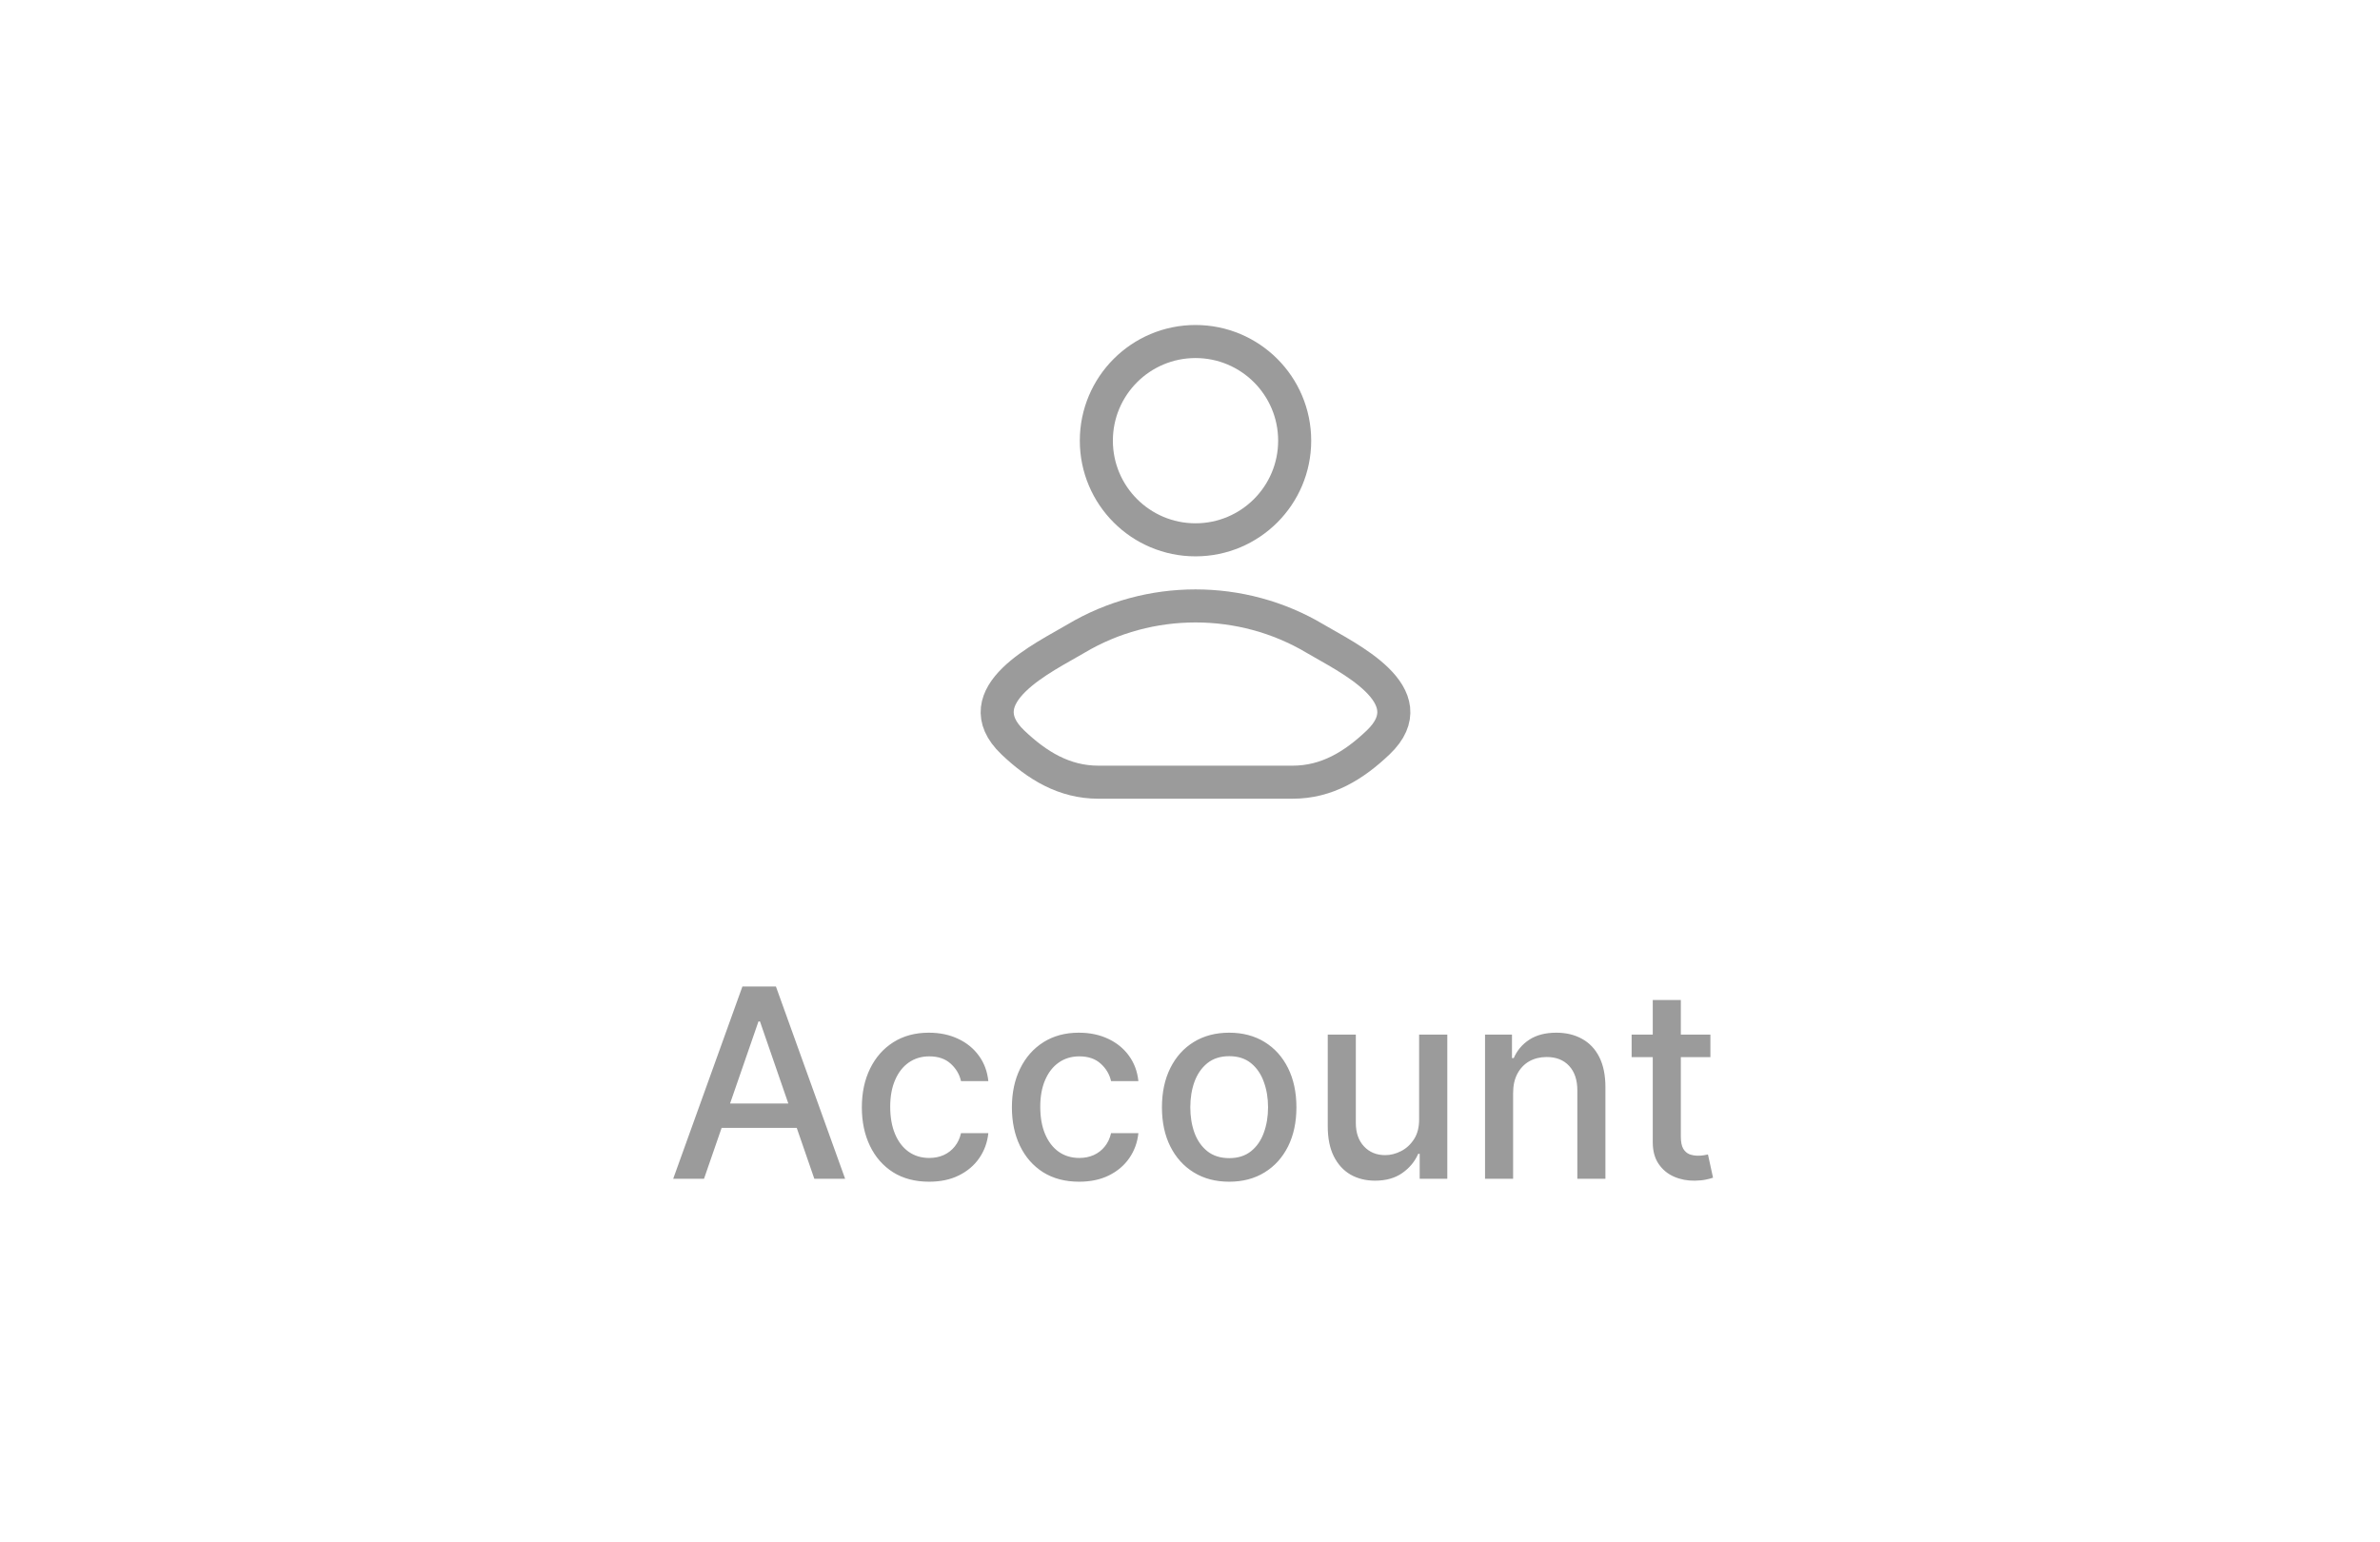 <svg width="108" height="70" viewBox="0 0 108 70" fill="none" xmlns="http://www.w3.org/2000/svg">
<path d="M48.828 28.982C47.413 29.824 43.703 31.544 45.963 33.697C47.066 34.748 48.295 35.5 49.841 35.5H58.659C60.205 35.5 61.434 34.748 62.537 33.697C64.797 31.544 61.087 29.824 59.672 28.982C56.355 27.006 52.145 27.006 48.828 28.982Z" stroke="#9B9B9B" stroke-width="1.5" stroke-linecap="round" stroke-linejoin="round"/>
<path d="M58.75 20C58.75 22.485 56.735 24.5 54.25 24.5C51.765 24.5 49.75 22.485 49.75 20C49.75 17.515 51.765 15.5 54.25 15.5C56.735 15.5 58.75 17.515 58.75 20Z" stroke="#9B9B9B" stroke-width="1.5"/>
<path d="M31.946 53.5H30.548L33.689 44.773H35.21L38.351 53.5H36.953L34.486 46.358H34.418L31.946 53.5ZM32.18 50.082H36.715V51.19H32.18V50.082ZM42.16 53.632C41.527 53.632 40.981 53.489 40.524 53.202C40.07 52.912 39.72 52.513 39.476 52.004C39.231 51.496 39.109 50.913 39.109 50.257C39.109 49.592 39.234 49.006 39.484 48.497C39.734 47.986 40.087 47.587 40.541 47.3C40.996 47.013 41.531 46.869 42.148 46.869C42.645 46.869 43.088 46.962 43.477 47.146C43.867 47.328 44.18 47.584 44.419 47.913C44.66 48.243 44.804 48.628 44.849 49.068H43.609C43.541 48.761 43.385 48.497 43.141 48.276C42.899 48.054 42.575 47.943 42.169 47.943C41.814 47.943 41.503 48.037 41.236 48.224C40.972 48.409 40.766 48.673 40.618 49.017C40.47 49.358 40.396 49.761 40.396 50.227C40.396 50.705 40.469 51.117 40.614 51.463C40.758 51.81 40.963 52.078 41.227 52.269C41.494 52.459 41.808 52.554 42.169 52.554C42.41 52.554 42.629 52.51 42.825 52.422C43.024 52.331 43.19 52.202 43.324 52.034C43.46 51.867 43.555 51.665 43.609 51.429H44.849C44.804 51.852 44.666 52.23 44.436 52.562C44.206 52.895 43.898 53.156 43.511 53.347C43.128 53.537 42.678 53.632 42.16 53.632ZM48.969 53.632C48.336 53.632 47.79 53.489 47.333 53.202C46.878 52.912 46.529 52.513 46.284 52.004C46.04 51.496 45.918 50.913 45.918 50.257C45.918 49.592 46.043 49.006 46.293 48.497C46.543 47.986 46.895 47.587 47.35 47.3C47.804 47.013 48.34 46.869 48.956 46.869C49.453 46.869 49.897 46.962 50.286 47.146C50.675 47.328 50.989 47.584 51.228 47.913C51.469 48.243 51.613 48.628 51.658 49.068H50.418C50.35 48.761 50.194 48.497 49.949 48.276C49.708 48.054 49.384 47.943 48.978 47.943C48.623 47.943 48.311 48.037 48.044 48.224C47.78 48.409 47.574 48.673 47.426 49.017C47.279 49.358 47.205 49.761 47.205 50.227C47.205 50.705 47.277 51.117 47.422 51.463C47.567 51.81 47.772 52.078 48.036 52.269C48.303 52.459 48.617 52.554 48.978 52.554C49.219 52.554 49.438 52.51 49.634 52.422C49.833 52.331 49.999 52.202 50.133 52.034C50.269 51.867 50.364 51.665 50.418 51.429H51.658C51.613 51.852 51.475 52.23 51.245 52.562C51.015 52.895 50.706 53.156 50.32 53.347C49.936 53.537 49.486 53.632 48.969 53.632ZM55.778 53.632C55.164 53.632 54.629 53.492 54.171 53.21C53.714 52.929 53.359 52.535 53.106 52.03C52.853 51.524 52.727 50.933 52.727 50.257C52.727 49.578 52.853 48.984 53.106 48.476C53.359 47.967 53.714 47.572 54.171 47.291C54.629 47.01 55.164 46.869 55.778 46.869C56.391 46.869 56.927 47.01 57.384 47.291C57.842 47.572 58.197 47.967 58.45 48.476C58.702 48.984 58.829 49.578 58.829 50.257C58.829 50.933 58.702 51.524 58.45 52.03C58.197 52.535 57.842 52.929 57.384 53.21C56.927 53.492 56.391 53.632 55.778 53.632ZM55.782 52.562C56.18 52.562 56.509 52.457 56.771 52.247C57.032 52.037 57.225 51.757 57.35 51.408C57.478 51.058 57.542 50.673 57.542 50.253C57.542 49.835 57.478 49.452 57.35 49.102C57.225 48.75 57.032 48.467 56.771 48.254C56.509 48.041 56.18 47.935 55.782 47.935C55.381 47.935 55.049 48.041 54.785 48.254C54.523 48.467 54.329 48.75 54.201 49.102C54.076 49.452 54.014 49.835 54.014 50.253C54.014 50.673 54.076 51.058 54.201 51.408C54.329 51.757 54.523 52.037 54.785 52.247C55.049 52.457 55.381 52.562 55.782 52.562ZM64.397 50.785V46.955H65.676V53.5H64.423V52.367H64.355C64.204 52.716 63.963 53.007 63.63 53.24C63.301 53.47 62.89 53.585 62.399 53.585C61.978 53.585 61.606 53.493 61.282 53.308C60.961 53.121 60.709 52.844 60.524 52.477C60.342 52.111 60.251 51.658 60.251 51.118V46.955H61.525V50.965C61.525 51.41 61.649 51.766 61.896 52.03C62.143 52.294 62.464 52.426 62.859 52.426C63.098 52.426 63.335 52.367 63.571 52.247C63.809 52.128 64.007 51.947 64.163 51.706C64.322 51.465 64.4 51.158 64.397 50.785ZM68.662 49.614V53.5H67.388V46.955H68.611V48.02H68.692C68.842 47.673 69.078 47.395 69.399 47.185C69.723 46.974 70.131 46.869 70.622 46.869C71.068 46.869 71.459 46.963 71.794 47.151C72.129 47.335 72.389 47.611 72.574 47.977C72.758 48.344 72.851 48.797 72.851 49.337V53.5H71.577V49.49C71.577 49.016 71.453 48.645 71.206 48.378C70.959 48.108 70.619 47.973 70.188 47.973C69.892 47.973 69.629 48.037 69.399 48.165C69.172 48.293 68.992 48.48 68.858 48.727C68.727 48.972 68.662 49.267 68.662 49.614ZM77.615 46.955V47.977H74.04V46.955H77.615ZM74.999 45.386H76.273V51.578C76.273 51.825 76.31 52.011 76.383 52.136C76.457 52.258 76.553 52.342 76.669 52.388C76.788 52.43 76.918 52.452 77.057 52.452C77.159 52.452 77.249 52.445 77.325 52.43C77.402 52.416 77.462 52.405 77.504 52.396L77.734 53.449C77.66 53.477 77.555 53.506 77.419 53.534C77.283 53.565 77.112 53.582 76.908 53.585C76.572 53.591 76.26 53.531 75.97 53.406C75.68 53.281 75.446 53.088 75.267 52.827C75.088 52.565 74.999 52.237 74.999 51.842V45.386Z" fill="#9B9B9B"/>
</svg>
